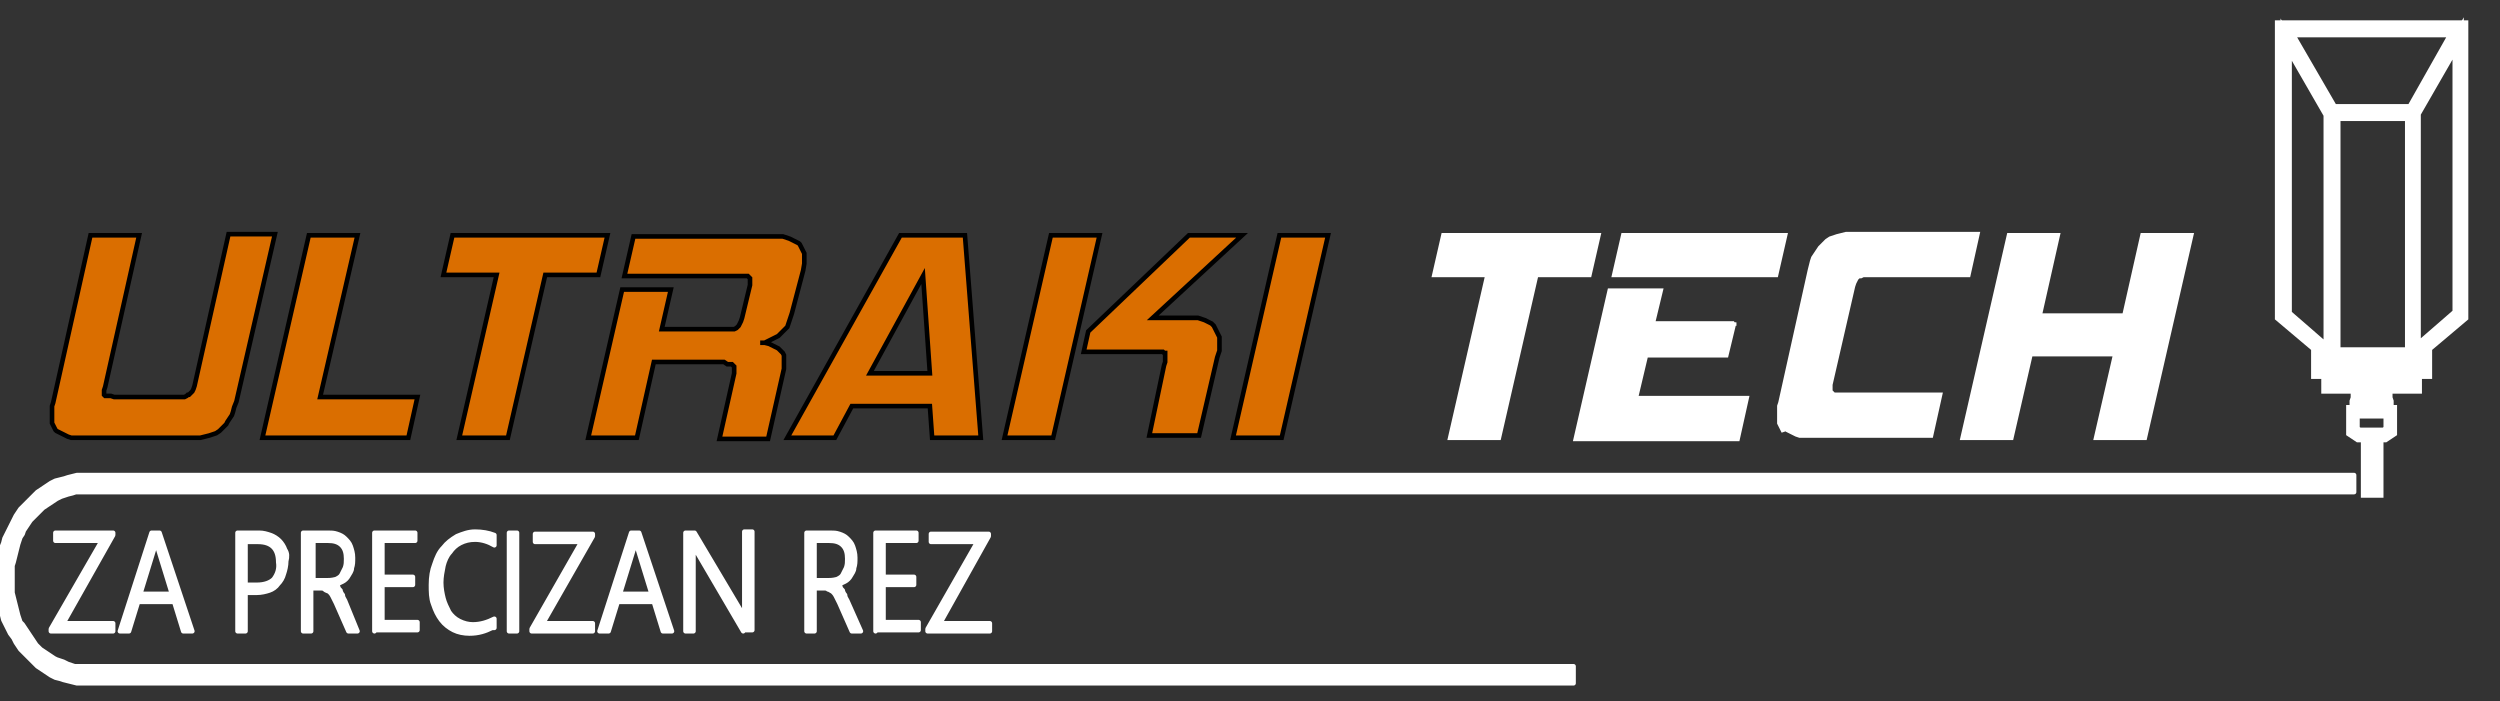 <?xml version="1.0" encoding="utf-8"?>
<!-- Generator: Adobe Illustrator 27.5.0, SVG Export Plug-In . SVG Version: 6.00 Build 0)  -->
<svg version="1.1" id="Layer_1" xmlns="http://www.w3.org/2000/svg" xmlns:xlink="http://www.w3.org/1999/xlink" x="0px" y="0px"
	 viewBox="0 0 221 62" style="enable-background:new 0 0 221 62;" xml:space="preserve">
<rect x="0" y="0" width="221" height="62" fill="#333333" stroke="none"/>
<style type="text/css">
	.st0{fill:none;stroke:#fff;stroke-miterlimit:10;}
	.st1{fill:#fff;}
	.st2{stroke:#fff;fill:#fff;stroke-width:0.407;stroke-linecap:round;stroke-linejoin:round;} 
	.st3{fill:#fff;stroke:#fff;stroke-width:0.407;stroke-linecap:round;stroke-linejoin:round;}
	.st4{fill:#fff; stroke:#fff; stroke-width:0.407; stroke-linecap:round; stroke-linejoin:round;}
	.st5{fill: #da6e00; stroke:#000; stroke-width:0.407 }
	.st6{fill: #fff; stroke:#fff; stroke-width:0.407 }
</style>
<path class="st0" d="M210.8,34.3h-2.2v0.9h2.2V34.3z"/>
<path class="st0" d="M208.1,36.5h3.1V38l-0.4,0.3h-2.3l-0.4-0.3V36.5z"/>
<path class="st0" d="M213.3,33.9v-0.7v-0.3h-7.1v0.3v0.7H213.3z"/>
<path class="st0" d="M209.2,38.6h-0.7l-0.6-0.4v-1.9h0.3v-0.8l0,0l0.1-0.3v-0.9h-2.6v-1.3l-0.9,0v-2.3l-3.2-2.7V2.3h16.1V28
	l-3.2,2.7v2.3l-0.9,0v1.3H211v0.9l0.1,0.3l0,0.1l0,0.7h0.3v1.9l-0.6,0.4h-0.7 M209.2,38.6v4.9h1v-4.9 M209.2,38.6h1"/>
<path class="st0" d="M208.5,35.4h2.3l0.1,0.2v0.7h-2.4v-0.7L208.5,35.4z"/>
<path class="st0" d="M213.2,9.7h-7l-4-6.9h14.9L213.2,9.7z"/>
<path class="st0" d="M213.1,10.2v21l-6.7,0V10.2H213.1z"/>
<path class="st0" d="M205.3,32.5v-1.4l0.8,0.6h7.3l0.8-0.6v1.4H205.3z"/>
<path class="st0" d="M213.5,31V10l3.8-6.6v24.3L213.5,31z"/>
<path class="st0" d="M202.1,27.8V3.5l3.8,6.6l0,21L202.1,27.8z"/>
<path class="st1" d="M209.6,38.7v4.5h0.1v-4.5H209.6z"/>
<path class="st6"  d="M157.6,38l-0.1-0.2l-0.1-0.2l-0.1-0.2l0-0.2l0-0.2l0-0.2l0-0.3l0-0.3l0-0.3l0.1-0.3l2.6-11.7l0.1-0.4l0.1-0.4l0.1-0.3
	l0.2-0.3l0.2-0.3l0.2-0.3l0.2-0.2l0.2-0.2l0.2-0.2l0.3-0.2l0.3-0.1l0.3-0.1l0.4-0.1l0.4-0.1l0.4,0l0.4,0h10.8l-0.8,3.6h-8.7l-0.3,0
	l-0.3,0l-0.2,0.1l-0.1,0l-0.1,0l-0.1,0.1l-0.1,0.1l-0.1,0.2l-0.1,0.2l-0.1,0.3l-2,8.7l0,0.2l0,0.2l0,0.1l0,0.1l0.1,0.1l0.1,0.1
	l0.1,0.1l0.2,0l0.2,0l0.2,0h8.8l-0.8,3.6H160l-0.3,0l-0.3,0l-0.3,0l-0.3-0.1l-0.2-0.1l-0.2-0.1l-0.2-0.1l-0.2-0.1l-0.1-0.1L157.6,38
	z"/>
<path class="st6"  d="M153.3,28.5l-0.7,2.9h-7.1l-0.9,3.8h9.8l-0.8,3.6h-14.3l3-13.1h4.5l-0.7,2.9H153.3z"/>
<path class="st5" d="M102.9,32.3L103,32l0-0.3l0-0.2l0-0.1l0-0.1l0-0.1l0,0l0,0l-0.1,0l-0.1-0.1l-0.2,0l-0.2,0l-0.3,0h-6.3l0.4-1.8l8.9-8.5h4.7
	l-7.9,7.3h3.1l0.3,0l0.3,0l0.3,0l0.3,0.1l0.3,0.1l0.2,0.1l0.2,0.1l0.2,0.1l0.2,0.2l0.1,0.2l0.1,0.2l0.1,0.2l0.1,0.2l0.1,0.2l0,0.3
	l0,0.3l0,0.3l0,0.3l-0.1,0.3l-0.1,0.3l-1.6,6.9h-4.4L102.9,32.3z"/>
<path class="st6" d="M157,24.3h-14.3l0.8-3.5h14.3L157,24.3z"/>
<path class="st2" d="M0.9,56l-0.2-0.4l-0.2-0.4l-0.2-0.4l-0.1-0.4l-0.1-0.4L0,53.5L0,53.1l-0.1-0.5l0-0.5l0-0.5l0-0.5l0-0.5l0-0.5
	l0-0.5L0,49.4L0,48.9l0.1-0.4L0.3,48l0.1-0.4l0.2-0.4l0.2-0.4l0.2-0.4l0.2-0.4l0.2-0.4l0.2-0.3L1.8,45l0.3-0.3l0.3-0.3l0.3-0.3
	l0.3-0.3l0.3-0.3l0.3-0.2l0.3-0.2l0.3-0.2l0.3-0.2l0.4-0.2l0.4-0.1l0.4-0.1L6,42.2l0.4-0.1l0.4-0.1l0.4,0l0.4,0v0h200.5v1.5H14.6
	h-0.9l-6.1,0l-0.3,0l-0.3,0l-0.3,0l-0.3,0.1L6,43.7l-0.3,0.1l-0.3,0.1L5,44.1l-0.3,0.2l-0.3,0.2l-0.3,0.2l-0.3,0.2L3.7,45l-0.2,0.2
	l-0.2,0.2L3,45.7L2.7,46l-0.2,0.3l-0.2,0.3l-0.2,0.3L2,47.2l-0.2,0.3l-0.1,0.3l-0.1,0.3l-0.1,0.4l-0.1,0.4l-0.1,0.4l-0.1,0.4L1.1,50
	l0,0.4l0,0.4l0,0.4l0,0.4l0,0.4l0,0.4l0.1,0.4l0.1,0.4l0.1,0.4l0.1,0.4l0.1,0.4l0.1,0.3l0.1,0.3L2,55.2l0.2,0.3l0.2,0.3l0.2,0.3
	l0.2,0.3L3,56.7l0.2,0.3l0.2,0.2l0.2,0.2l0.3,0.2l0.3,0.2L4.5,58l0.3,0.2L5,58.3l0.3,0.1l0.3,0.1L6,58.7l0.3,0.1l0.3,0.1l0.3,0
	l0.3,0l0.3,0l0.1,0l0.4,0h3.7h0.5h126.9v1.5H7.9l0,0l-0.3,0l-0.4,0l-0.4,0l-0.4-0.1L6,60.2l-0.4-0.1L5.3,60l-0.4-0.1l-0.4-0.2
	l-0.3-0.2l-0.3-0.2l-0.3-0.2l-0.3-0.2l-0.3-0.3l-0.3-0.3L2.4,58l-0.3-0.3l-0.3-0.3l-0.2-0.3l-0.2-0.3l-0.2-0.4L0.9,56z"/>
<path class="st6" d="M177.6,20.8h4.3l-1.6,7.1h7.5l1.6-7.1h4.3l-4.1,17.9h-4.3l1.7-7.4h-7.5l-1.7,7.4h-4.3L177.6,20.8z"/>
<path class="st5" d="M10.1,35.1h5.7l0.3,0l0.2,0l0.2-0.1l0.1-0.1l0.1,0l0.1-0.1l0.1-0.1l0.1-0.1l0.1-0.2l0.1-0.3l3-13.4h4.1l-3.4,14.8L20.7,36
	l-0.1,0.4l-0.1,0.3L20.3,37l-0.2,0.3L20,37.5l-0.2,0.2l-0.2,0.2l-0.2,0.2l-0.3,0.2l-0.3,0.1l-0.3,0.1l-0.4,0.1l-0.4,0.1l-0.4,0
	l-0.4,0H7.3l-0.4,0l-0.3,0l-0.3,0L6,38.6l-0.2-0.1l-0.2-0.1l-0.2-0.1l-0.2-0.1L5,38.1L4.9,38l-0.1-0.2l-0.1-0.2l-0.1-0.2l0-0.2
	l0-0.2l0-0.2l0-0.3l0-0.3l0-0.3l0.1-0.3L8,20.8h4.3l-3,13.4l-0.1,0.3l0,0.2l0,0.1l0,0.1L9.3,35L9.4,35l0.1,0l0.1,0l0.2,0L10.1,35.1z
	"/>
<path class="st5" d="M65.1,29L65.1,29l0.1-0.1l0.1-0.1l0.1-0.2l0.1-0.2l0.1-0.3l0.7-2.9l0-0.2l0-0.2l0-0.1l0-0.1l-0.1-0.1l-0.1-0.1l-0.1,0
	l-0.2,0l-0.2,0l-0.2,0H55.2l0.8-3.5h12.2l0.4,0l0.3,0l0.3,0l0.3,0.1l0.3,0.1l0.2,0.1l0.2,0.1l0.2,0.1l0.2,0.1l0.1,0.1l0.1,0.2
	l0.1,0.2l0.1,0.2l0.1,0.2l0,0.2l0,0.2l0,0.2l0,0.3l-0.1,0.6L70,27.7l-0.1,0.3l-0.1,0.3l-0.1,0.3l-0.1,0.3l-0.2,0.2l-0.2,0.2L69,29.5
	l-0.2,0.2l-0.2,0.1l-0.2,0.1L68.2,30L68,30.1l-0.2,0.1l-0.2,0.1l-0.2,0l-0.2,0l0.4,0l0.4,0.1l0.2,0.1l0.2,0.1l0.2,0.1l0.2,0.1
	l0.1,0.1l0.1,0.1l0.1,0.1l0.1,0.1l0.1,0.2l0,0.2l0,0.2l0,0.2v0.3l0,0.1l0,0.2l-1.4,6.2h-4.3l1.3-5.8l0-0.2l0-0.2l0-0.1l0-0.1
	l-0.1-0.1l-0.1-0.1l-0.1,0l-0.1,0l-0.2,0L64,32h-6.2l-1.5,6.7h-4.3l3-13.1h4.3l-0.8,3.5h5.9l0.3,0l0.2,0L65.1,29z"/>
<path class="st5" d="M39.2,24.3l0.8-3.5h13.7l-0.8,3.5h-4.7l-3.3,14.4h-4.3l3.3-14.4H39.2z"/>
<path  class="st5" d="M28.3,35.1h8.6l-0.8,3.6H23.2l4.1-17.9h4.3L28.3,35.1z"/>
<path class="st5" d="M85.3,20.8h-5.7l-10,17.9h4.2l1.5-2.8h6.9l0.2,2.8h4.3L85.3,20.8z M76.9,33l4.7-8.6l0.6,8.6H76.9z"/>
<path class="st5" d="M113.1,20.8h4.3l-4.1,17.9H109L113.1,20.8z"/>
<path class="st6" d="M127.6,20.8h13.7l-0.8,3.5h-4.7l-3.3,14.4h-4.3l3.3-14.4h-4.7L127.6,20.8z"/>
<path  class="st5" d="M92.9,20.8h4.3l-4.1,17.9h-4.3L92.9,20.8z"/>
<path class="st3" d="M5.6,55.1H10v0.7H4.5v-0.2L9,47.8H4.9v-0.7H10v0.2L5.6,55.1z"/>
<path class="st3" d="M14.1,47.1h-0.7l-2.8,8.7h0.8l0.8-2.6h3.2l0.8,2.6h0.8L14.1,47.1z M12.4,52.5l1.2-3.9c0-0.1,0-0.2,0.1-0.3
	s0-0.2,0.1-0.3h0c0,0.1,0,0.2,0.1,0.3c0,0.1,0.1,0.2,0.1,0.3l1.2,3.9H12.4z"/>
<path class="st3" d="M25.2,48.6c-0.1-0.3-0.3-0.6-0.5-0.8c-0.2-0.2-0.5-0.4-0.8-0.5c-0.3-0.1-0.6-0.2-1-0.2H21v8.7h0.7v-3.4h1
	c0.4,0,0.8-0.1,1.1-0.2c0.3-0.1,0.6-0.3,0.8-0.6c0.2-0.2,0.4-0.5,0.5-0.9c0.1-0.3,0.2-0.7,0.2-1.1C25.4,49.2,25.4,48.9,25.2,48.6z
	 M24.2,51.2c-0.3,0.3-0.8,0.5-1.5,0.5h-1v-3.8h1.1c1.2,0,1.8,0.6,1.8,1.8C24.7,50.3,24.5,50.8,24.2,51.2z"/>
<path class="st3" d="M30.5,53.1c-0.1-0.2-0.2-0.3-0.2-0.5c-0.1-0.1-0.2-0.3-0.2-0.4c-0.1-0.1-0.2-0.2-0.2-0.3s-0.2-0.1-0.3-0.2v0
	c0.3-0.1,0.5-0.2,0.7-0.3s0.4-0.3,0.5-0.5c0.1-0.2,0.3-0.4,0.3-0.7c0.1-0.3,0.1-0.5,0.1-0.9c0-0.4-0.1-0.7-0.2-1
	c-0.1-0.3-0.3-0.5-0.5-0.7c-0.2-0.2-0.4-0.3-0.7-0.4c-0.3-0.1-0.5-0.1-0.8-0.1h-2.2v8.7h0.7V52h0.8c0.2,0,0.3,0,0.4,0.1
	s0.2,0.1,0.4,0.2c0.1,0.1,0.2,0.2,0.3,0.4c0.1,0.2,0.2,0.4,0.3,0.6l1.1,2.5h0.8L30.5,53.1z M28.9,51.3h-1.2v-3.5h1.3
	c0.5,0,0.9,0.1,1.2,0.4c0.3,0.3,0.4,0.7,0.4,1.2c0,0.3,0,0.5-0.1,0.8c-0.1,0.2-0.2,0.4-0.3,0.6c-0.1,0.2-0.3,0.3-0.5,0.4
	C29.3,51.3,29.1,51.3,28.9,51.3z"/>
<path class="st3" d="M33.1,55.8v-8.7h3.6v0.7h-2.9V51h2.7v0.7h-2.7v3.3h3.1v0.7H33.1z"/>
<path class="st3" d="M43.5,55.5c-0.6,0.3-1.2,0.5-2,0.5c-0.5,0-1-0.1-1.4-0.3c-0.4-0.2-0.8-0.5-1.1-0.9c-0.3-0.4-0.5-0.8-0.7-1.4
	c-0.2-0.5-0.2-1.1-0.2-1.7c0-0.7,0.1-1.3,0.3-1.8c0.2-0.6,0.4-1.1,0.8-1.5c0.3-0.4,0.7-0.7,1.2-1c0.5-0.2,1-0.4,1.6-0.4
	c0.6,0,1.2,0.1,1.7,0.3v0.9c-0.5-0.3-1.1-0.5-1.7-0.5c-0.5,0-0.9,0.1-1.3,0.3c-0.4,0.2-0.7,0.5-0.9,0.8c-0.3,0.3-0.5,0.8-0.6,1.2
	c-0.1,0.5-0.2,1-0.2,1.5c0,0.5,0.1,1,0.2,1.4c0.1,0.4,0.3,0.8,0.5,1.2c0.2,0.3,0.5,0.6,0.9,0.8c0.4,0.2,0.8,0.3,1.2,0.3
	c0.7,0,1.3-0.2,1.9-0.5V55.5z"/>
<path class="st3" d="M45.7,55.8H45v-8.7h0.7V55.8z"/>
<path class="st3" d="M48,55.1h4.4v0.7H47v-0.2l4.4-7.7h-4.1v-0.7h5.1v0.2L48,55.1z"/>
<path class="st4" d="M56.5,47.1h-0.7L53,55.8h0.8l0.8-2.6h3.2l0.8,2.6h0.8L56.5,47.1z M54.8,52.5l1.2-3.9c0-0.1,0-0.2,0.1-0.3
	c0-0.1,0-0.2,0.1-0.3h0c0,0.1,0,0.2,0.1,0.3c0,0.1,0.1,0.2,0.1,0.3l1.2,3.9H54.8z"/>
<path class="st3" d="M65.7,55.8l-4.1-7c-0.1-0.1-0.1-0.2-0.2-0.3c-0.1-0.1-0.1-0.2-0.1-0.3h0c0,0.1,0,0.2,0,0.3c0,0.1,0,0.3,0,0.5
	v6.8h-0.7v-8.7h0.8l4.1,6.9c0.1,0.1,0.1,0.2,0.2,0.3c0.1,0.1,0.1,0.2,0.1,0.3h0c0-0.1,0-0.3,0-0.5c0-0.2,0-0.4,0-0.6v-6.5h0.7v8.7
	H65.7z"/>
<path class="st3" d="M74.9,53.1c-0.1-0.2-0.2-0.3-0.2-0.5c-0.1-0.1-0.2-0.3-0.2-0.4c-0.1-0.1-0.2-0.2-0.2-0.3s-0.2-0.1-0.3-0.2v0
	c0.3-0.1,0.5-0.2,0.7-0.3s0.4-0.3,0.5-0.5c0.1-0.2,0.3-0.4,0.3-0.7c0.1-0.3,0.1-0.5,0.1-0.9c0-0.4-0.1-0.7-0.2-1
	c-0.1-0.3-0.3-0.5-0.5-0.7c-0.2-0.2-0.4-0.3-0.7-0.4c-0.3-0.1-0.5-0.1-0.8-0.1h-2.1v8.7h0.7V52h0.8c0.2,0,0.3,0,0.4,0.1
	c0.1,0,0.2,0.1,0.4,0.2c0.1,0.1,0.2,0.2,0.3,0.4c0.1,0.2,0.2,0.4,0.3,0.6l1.1,2.5h0.8L74.9,53.1z M73.2,51.3h-1.2v-3.5h1.3
	c0.5,0,0.9,0.1,1.2,0.4c0.3,0.3,0.4,0.7,0.4,1.2c0,0.3,0,0.5-0.1,0.8c-0.1,0.2-0.2,0.4-0.3,0.6c-0.1,0.2-0.3,0.3-0.5,0.4
	C73.6,51.3,73.4,51.3,73.2,51.3z"/>
<path class="st3" d="M77.4,55.8v-8.7H81v0.7h-2.9V51h2.7v0.7h-2.7v3.3h3.1v0.7H77.4z"/>
<path class="st3" d="M83.1,55.1h4.4v0.7H82v-0.2l4.4-7.7h-4.1v-0.7h5.1v0.2L83.1,55.1z"/>
</svg>
